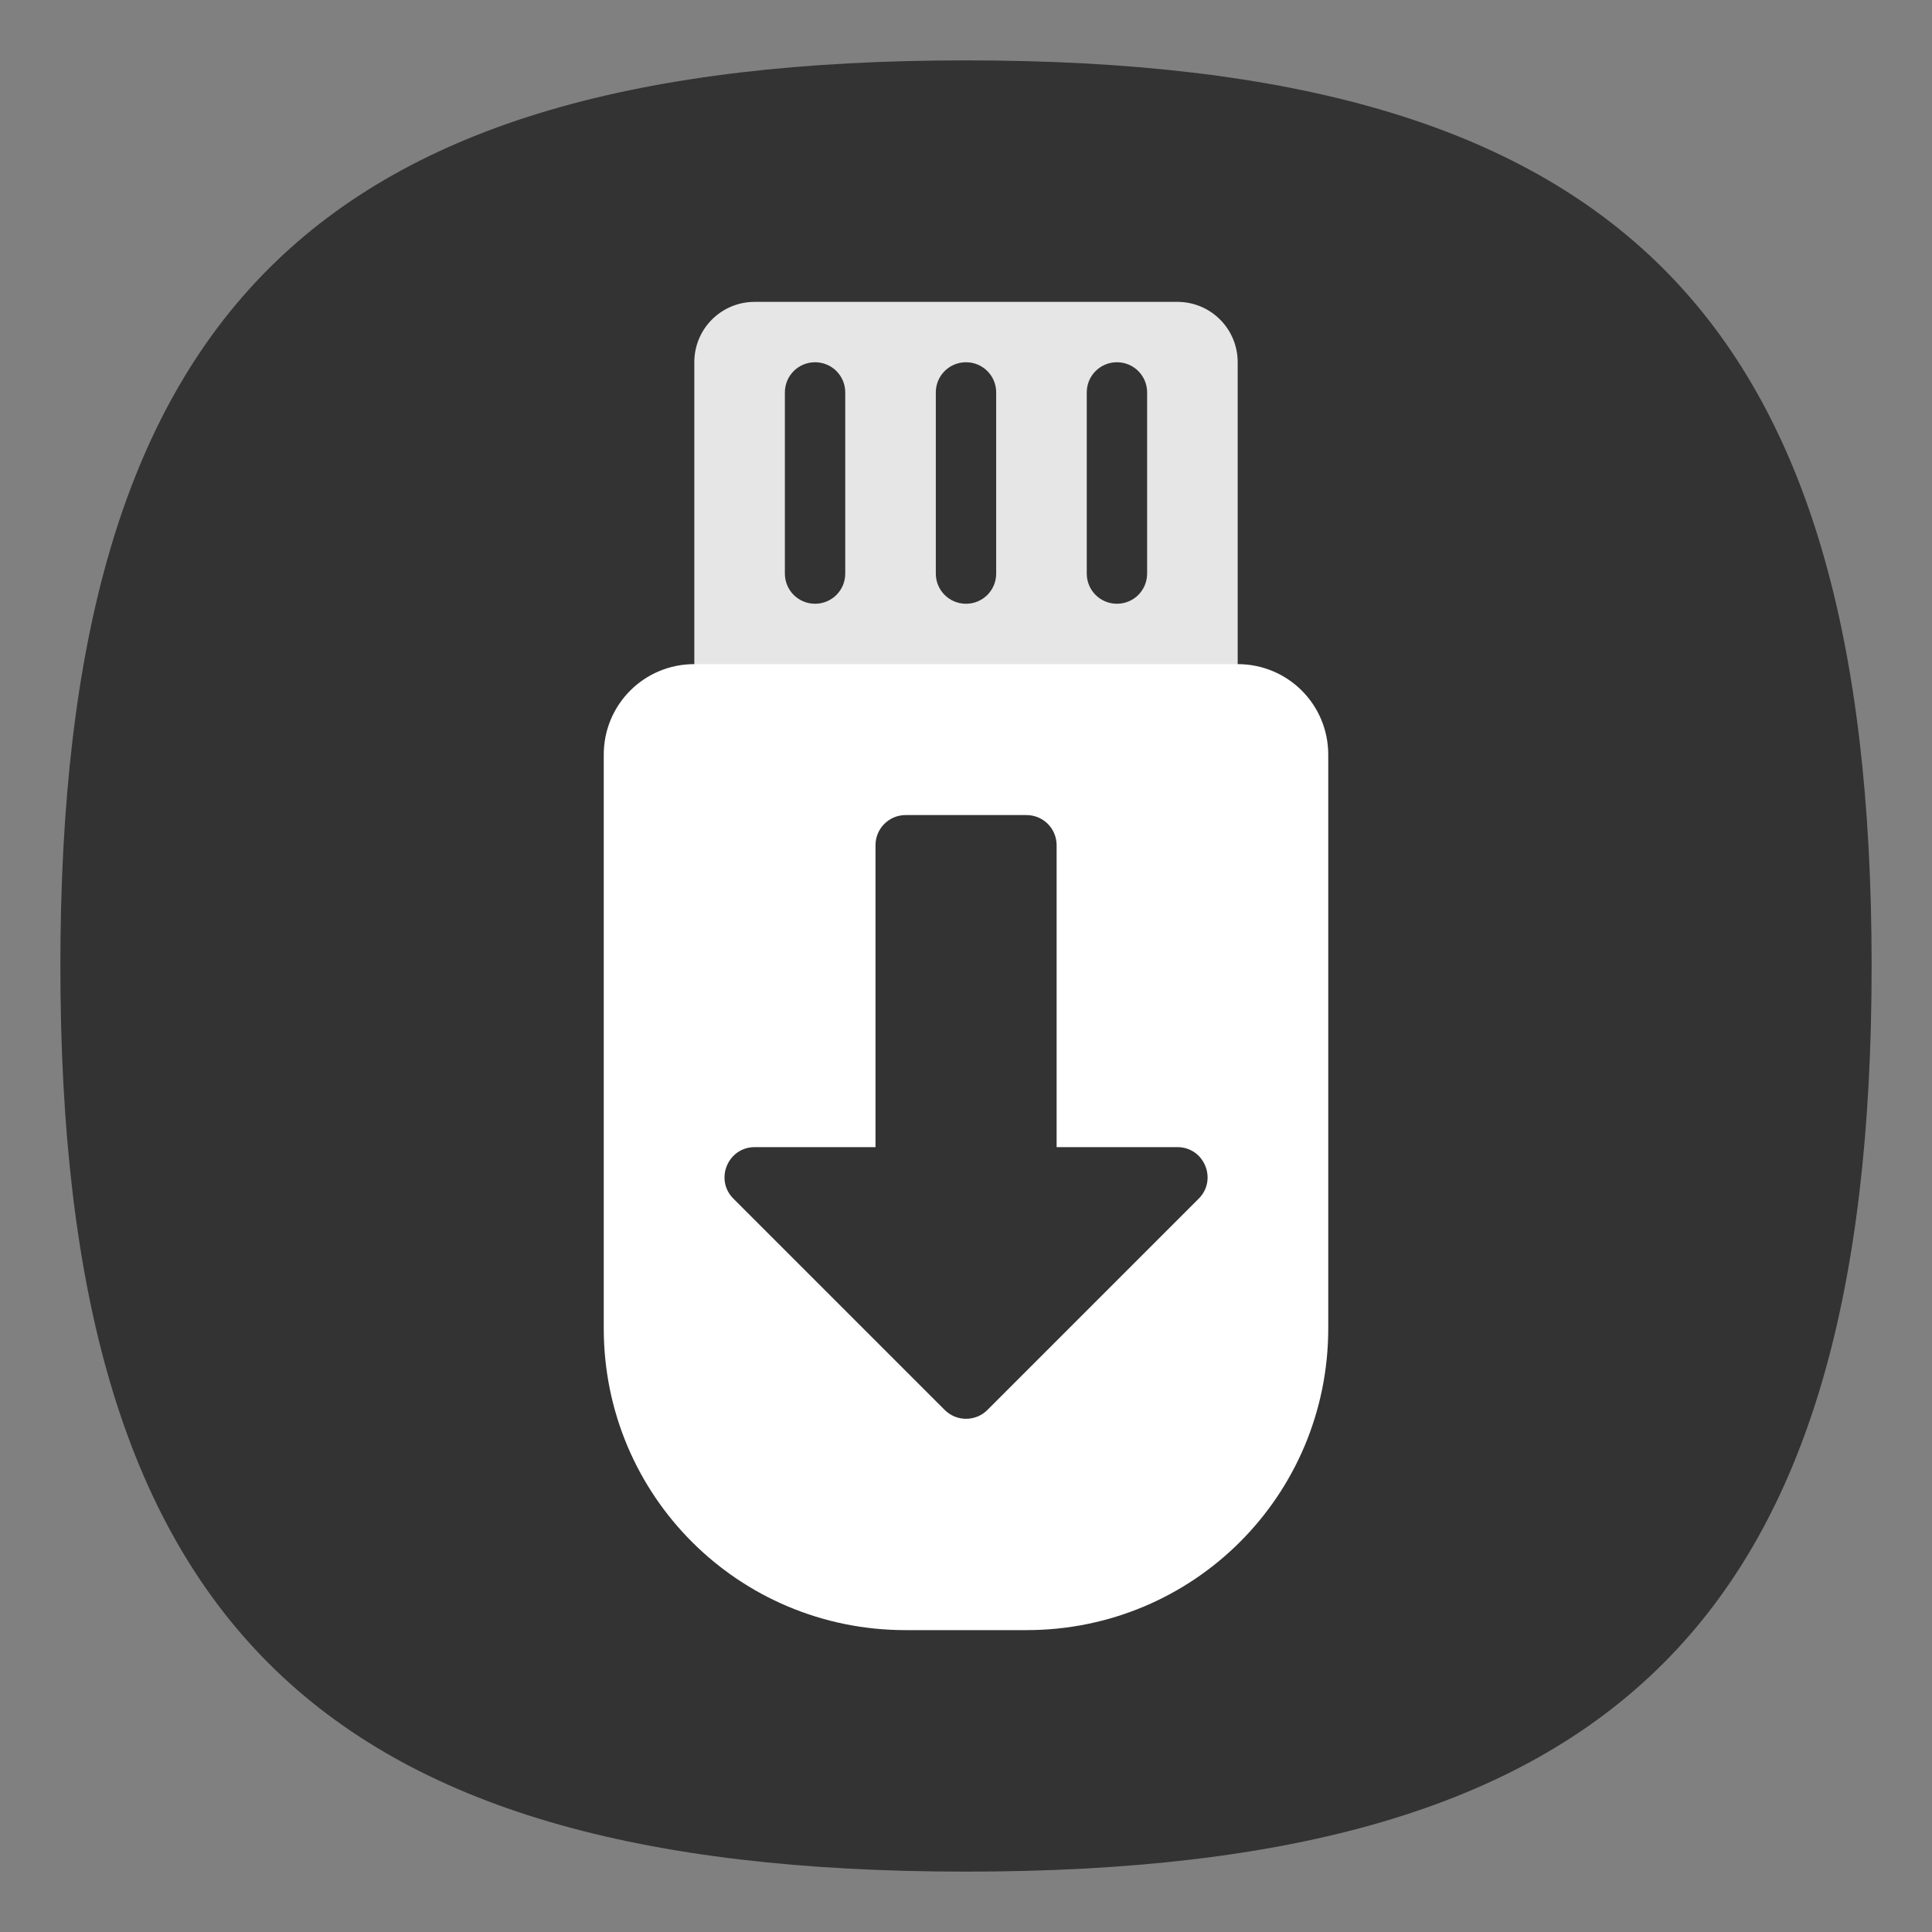 <?xml version="1.0" encoding="UTF-8" standalone="no"?>
<svg
   viewbox="0 0 200 200"
   version="1.1"
   id="svg4"
   sodipodi:docname="usb-creator.svg"
   width="64"
   height="64"
   inkscape:version="1.3.2 (091e20ef0f, 2023-11-25, custom)"
   xmlns:inkscape="http://www.inkscape.org/namespaces/inkscape"
   xmlns:sodipodi="http://sodipodi.sourceforge.net/DTD/sodipodi-0.dtd"
   xmlns="http://www.w3.org/2000/svg"
   xmlns:svg="http://www.w3.org/2000/svg">
  <rect width="100%" height="100%" fill="#808080" stroke="none"/>
  <defs
     id="defs8" />
  <sodipodi:namedview
     id="namedview6"
     pagecolor="#ffffff"
     bordercolor="#666666"
     borderopacity="1.0"
     inkscape:pageshadow="2"
     inkscape:pageopacity="0.0"
     inkscape:pagecheckerboard="0"
     showgrid="false"
     inkscape:zoom="6.1875"
     inkscape:cx="13.171717"
     inkscape:cy="55.676768"
     inkscape:window-width="949"
     inkscape:window-height="1028"
     inkscape:window-x="0"
     inkscape:window-y="0"
     inkscape:window-maximized="1"
     inkscape:current-layer="svg4"
     showguides="true"
     inkscape:showpageshadow="0"
     inkscape:deskcolor="#505050" />
  <path
     d="M 2,32 C 2,10.4 10.4,2 32,2 53.6,2 62,10.4 62,32 62,53.6 53.6,62 32,62 10.4,62 2,53.6 2,32"
     id="path2"
     style="stroke-width:0.3;fill:#333333;fill-opacity:1" />
  <path
     id="rect845"
     style="fill:#e6e6e6;fill-opacity:1"
     d="m 25,10 h 14 c 1.108,0 2,0.892 2,2 v 14 c 0,1.108 -0.892,2 -2,2 H 25 c -1.108,0 -2,-0.892 -2,-2 V 12 c 0,-1.108 0.892,-2 2,-2 z" />
  <path
     id="rect949"
     style="fill:#ffffff;stroke-width:0.97"
     d="m 23,22 c -1.662,0 -3,1.338 -3,3 v 19 c 0,5.54 4.46,10 10,10 h 4 c 5.54,0 10,-4.46 10,-10 V 25 c 0,-1.662 -1.338,-3 -3,-3 z"
     sodipodi:nodetypes="sccssccss" />
  <path
     id="rect6784"
     style="fill:#333333;fill-opacity:1"
     d="M 27 12 C 26.446 12 26 12.446 26 13 L 26 19 C 26 19.554 26.446 20 27 20 C 27.554 20 28 19.554 28 19 L 28 13 C 28 12.446 27.554 12 27 12 z M 32 12 C 31.446 12 31 12.446 31 13 L 31 19 C 31 19.554 31.446 20 32 20 C 32.554 20 33 19.554 33 19 L 33 13 C 33 12.446 32.554 12 32 12 z M 37 12 C 36.446 12 36 12.446 36 13 L 36 19 C 36 19.554 36.446 20 37 20 C 37.554 20 38 19.554 38 19 L 38 13 C 38 12.446 37.554 12 37 12 z " />
  <path
     id="rect16856"
     style="fill:#333333;fill-opacity:1;stroke:none;stroke-width:1.2"
     d="m 30.002,27 c -0.554,0 -1,0.446 -1,1 v 10 h -4 c -0.891,3.81e-4 -1.337,1.077 -0.707,1.707 l 7,7 c 0.391,0.39 1.024,0.39 1.414,0 l 7,-7 C 40.338,39.077 39.892,38 39.002,38 h -4 V 28 c 0,-0.554 -0.446,-1 -1,-1 z"
     sodipodi:nodetypes="ssccccccccsss" />
</svg>

